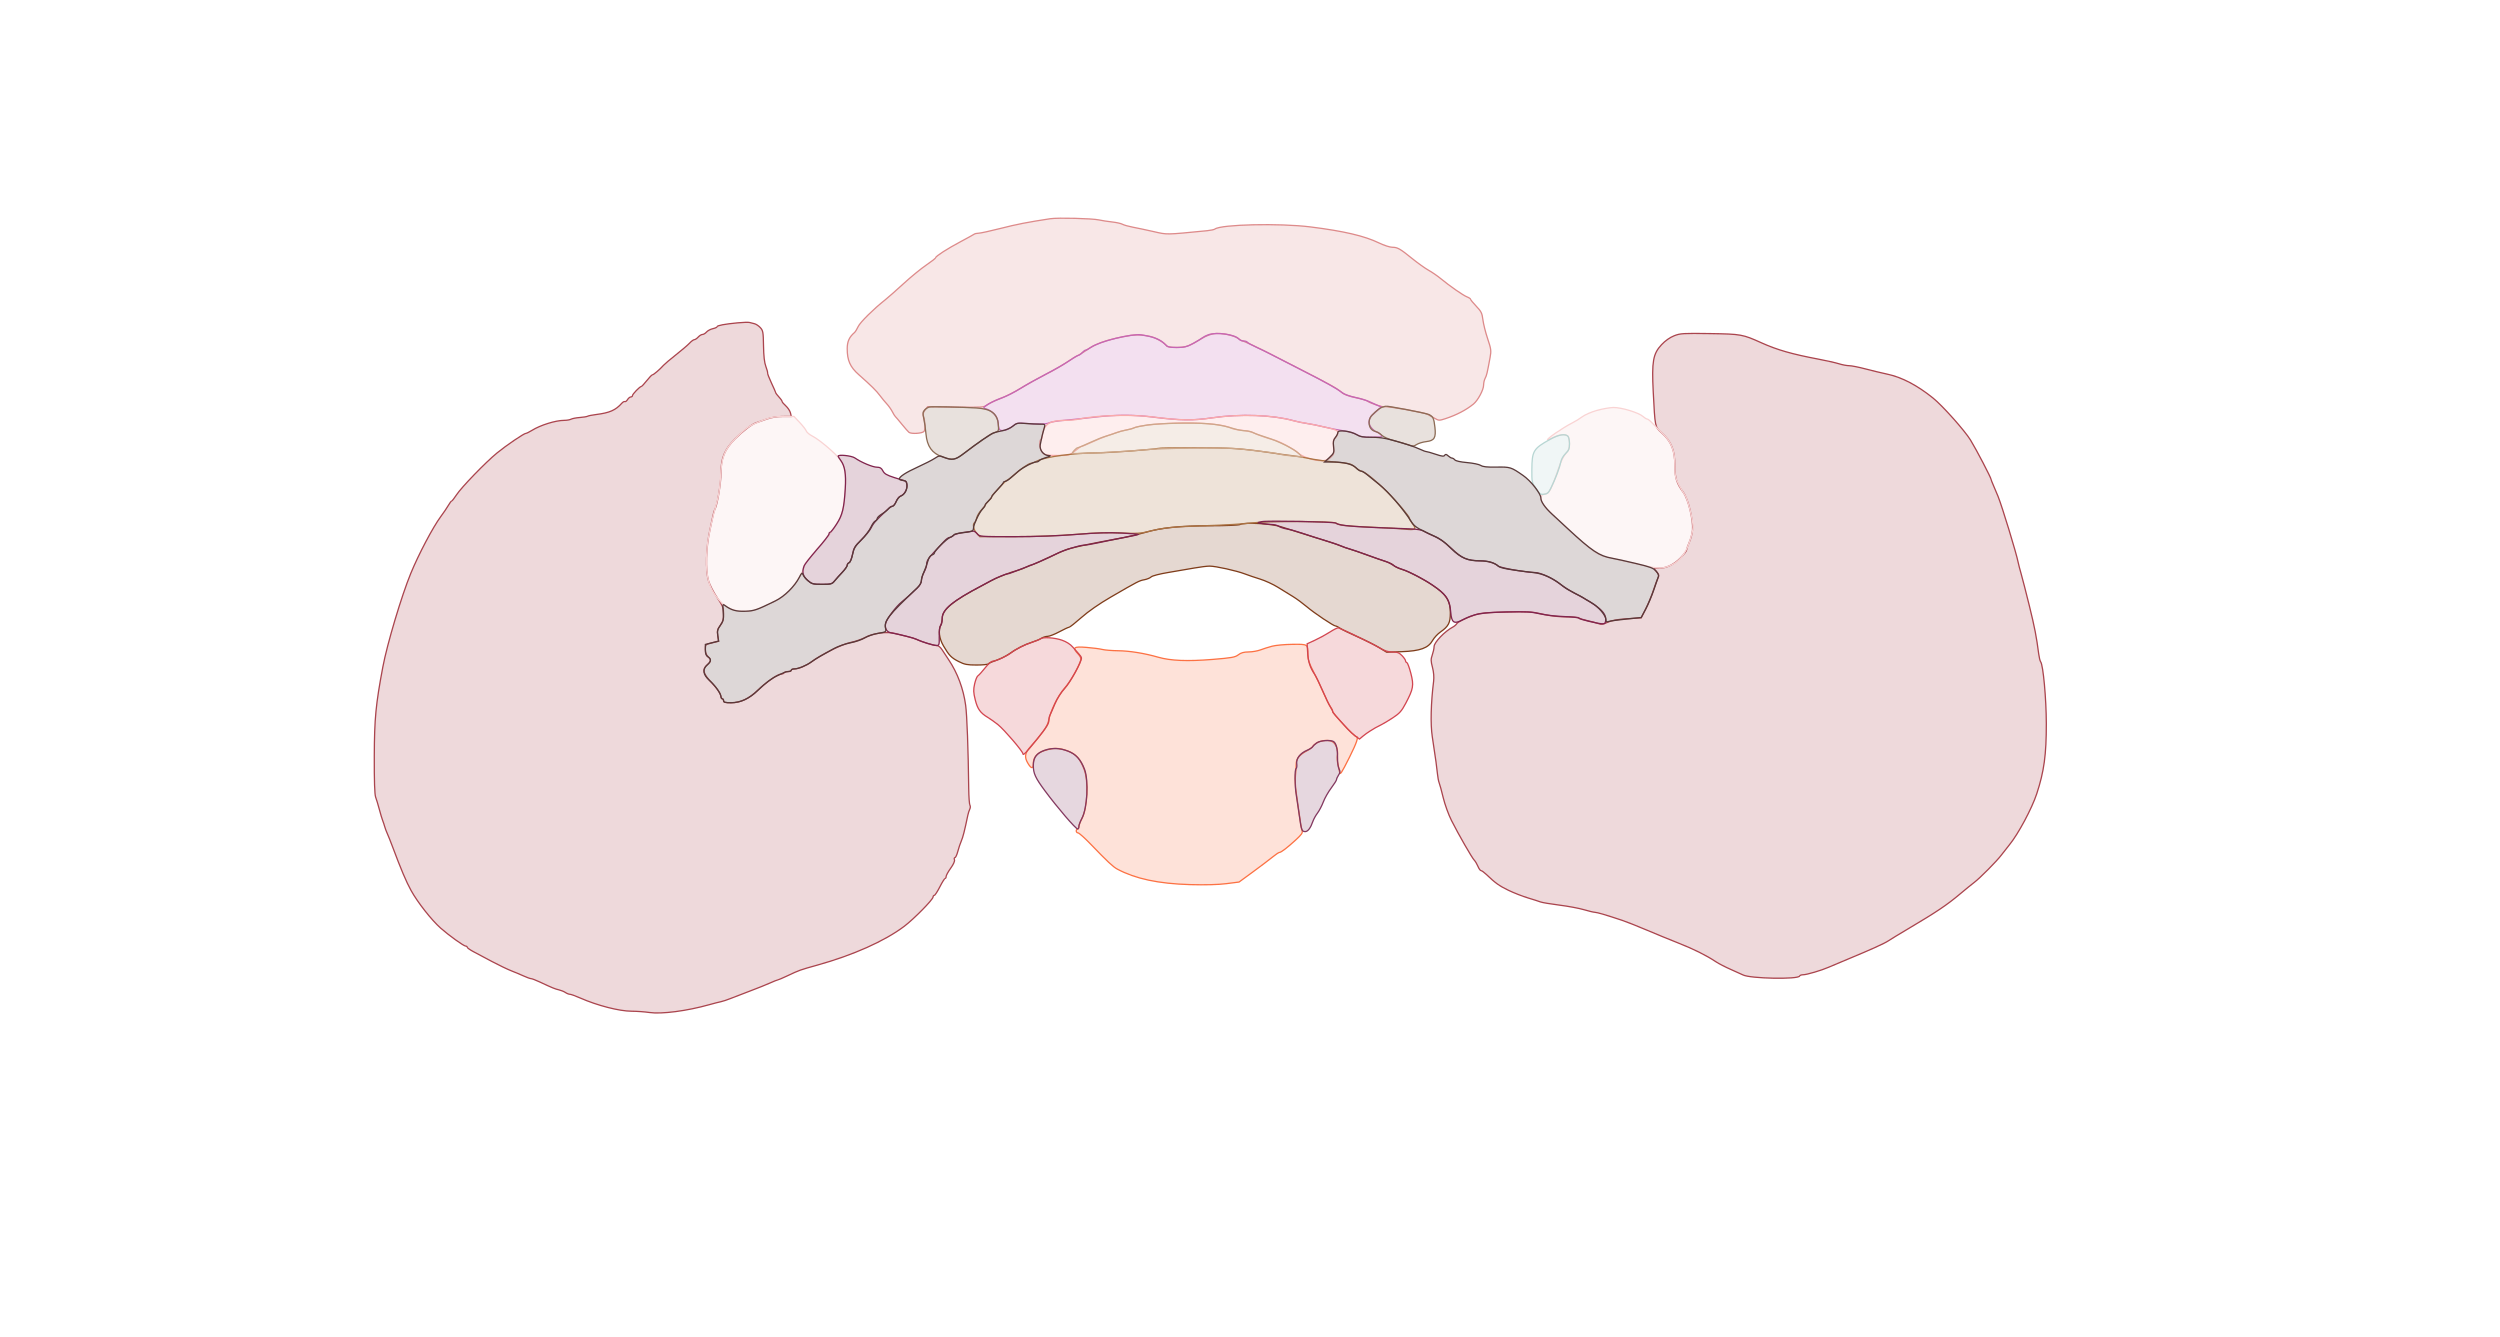 <svg xmlns="http://www.w3.org/2000/svg" width="1921" height="1027" viewBox="0 0 1921 1027" version="1.1">
    <path class="svg-region-V" d="M 807 168.068 C 789.578 170.725, 781.368 172.328, 768.804 175.525 C 760.937 177.527, 753.375 179.177, 752 179.193 C 750.625 179.208, 749.050 179.559, 748.500 179.973 C 747.950 180.387, 743.450 182.871, 738.500 185.494 C 728.155 190.976, 719 196.837, 719 197.978 C 719 198.408, 715.761 200.952, 711.802 203.630 C 707.843 206.309, 699.938 212.775, 694.236 218 C 688.534 223.225, 682.152 228.850, 680.055 230.500 C 671.279 237.403, 660.909 247.679, 659.399 250.970 C 658.508 252.911, 657.256 254.950, 656.616 255.500 C 652.556 258.991, 651 262.442, 651 267.957 C 651 276.944, 653.263 282.047, 659.811 287.830 C 669.392 296.291, 673.501 300.348, 676.187 304 C 677.602 305.925, 679.940 308.762, 681.382 310.304 C 682.824 311.846, 684.741 314.546, 685.642 316.304 C 686.542 318.062, 687.560 319.725, 687.903 320 C 688.247 320.275, 690.540 322.975, 693 326 C 695.460 329.025, 697.929 331.831, 698.486 332.235 C 700.380 333.607, 708.697 333.071, 710.007 331.492 C 711.219 330.032, 710.975 324.268, 709.498 319.443 C 709.096 318.131, 709.581 316.504, 710.835 314.955 L 712.804 312.524 734.404 312.833 C 754.751 313.124, 756.151 313.026, 758.548 311.141 C 759.947 310.040, 764.334 307.927, 768.296 306.444 C 772.258 304.962, 779.775 301.154, 785 297.982 C 790.225 294.810, 798.775 290.069, 804 287.445 C 809.225 284.822, 816.208 280.812, 819.517 278.534 C 822.826 276.256, 826.323 274.090, 827.287 273.720 C 828.251 273.350, 831.753 271.205, 835.069 268.953 C 842.231 264.090, 848.984 261.607, 862.500 258.869 C 871.957 256.953, 875.744 256.902, 884 258.584 C 887.831 259.364, 895.032 263.498, 896.300 265.646 C 896.850 266.577, 899.259 267, 904.019 267 C 911.227 267, 914.153 265.944, 923.880 259.835 C 926.289 258.322, 930.255 256.784, 932.694 256.419 C 938.126 255.604, 948.239 257.614, 951.461 260.148 C 952.756 261.167, 954.253 262, 954.788 262 C 955.665 262, 967.896 267.728, 975.500 271.699 C 977.150 272.561, 987.693 277.960, 998.929 283.696 C 1023.241 296.108, 1027.700 298.598, 1031 301.606 C 1032.630 303.092, 1036.285 304.458, 1041.500 305.532 C 1045.900 306.438, 1050.092 307.669, 1050.817 308.267 C 1052.676 309.804, 1062.932 313.160, 1063.915 312.553 C 1065.154 311.787, 1094.106 316.899, 1096.983 318.392 C 1098.367 319.111, 1100.886 320.518, 1102.580 321.520 C 1105.477 323.233, 1105.953 323.245, 1110.580 321.728 C 1119.197 318.903, 1126.508 315.099, 1132.192 310.484 C 1135.639 307.685, 1140 299.539, 1140 295.899 C 1140 294.232, 1140.533 291.886, 1141.184 290.684 C 1142.337 288.558, 1142.772 286.728, 1144.974 274.738 C 1145.942 269.462, 1145.784 268.239, 1143.101 260.238 C 1141.488 255.432, 1139.851 248.887, 1139.463 245.694 C 1138.848 240.649, 1138.181 239.288, 1134.378 235.319 C 1131.970 232.806, 1130 230.400, 1130 229.973 C 1130 229.545, 1128.763 228.713, 1127.250 228.123 C 1124.237 226.947, 1114.074 219.879, 1107 214.040 C 1104.525 211.997, 1100.347 209.128, 1097.716 207.664 C 1095.086 206.200, 1089.460 202.189, 1085.216 198.751 C 1075.672 191.020, 1073.869 190, 1069.760 190 C 1067.963 190, 1063.345 188.482, 1059.497 186.626 C 1048.390 181.270, 1032.674 177.601, 1007 174.372 C 983.381 171.401, 938.156 172.415, 933.500 176.020 C 932.950 176.446, 930.250 177.014, 927.500 177.283 C 895.155 180.441, 897.213 180.406, 886.500 177.971 C 881 176.721, 873.800 175.194, 870.500 174.578 C 867.200 173.961, 863.600 172.950, 862.500 172.330 C 861.400 171.710, 857.800 170.911, 854.500 170.555 C 851.200 170.199, 846.700 169.502, 844.500 169.006 C 839.327 167.840, 812.838 167.177, 807 168.068" stroke="#dd8a8a" fill="#dd8a8a" fill-opacity="0.2" fill-rule="evenodd"/><path class="svg-region-SV" d="M 928.500 257.209 C 926.850 257.788, 924.825 258.820, 924 259.502 C 923.175 260.185, 919.937 262.151, 916.804 263.872 C 911.982 266.520, 910.064 266.997, 904.304 266.983 C 898.366 266.968, 897.199 266.649, 895.140 264.477 C 891.637 260.784, 886.908 258.904, 877.094 257.301 C 869.784 256.107, 844.458 262.401, 837.963 267.026 C 836.439 268.112, 834.768 269, 834.251 269 C 833.733 269, 832.495 269.900, 831.500 271 C 830.505 272.100, 829.217 273, 828.638 273 C 828.060 273, 825.003 274.812, 821.845 277.028 C 818.687 279.243, 810.342 284.033, 803.302 287.672 C 796.261 291.312, 787.350 296.324, 783.500 298.810 C 779.650 301.296, 773.758 304.297, 770.407 305.478 C 761.922 308.469, 753.853 313.300, 756.458 313.829 C 761.964 314.948, 766.915 320.204, 766.982 325 C 767.009 326.925, 767.428 329.128, 767.914 329.895 C 769.172 331.881, 774.479 330.617, 778.269 327.427 C 781.072 325.069, 781.910 324.889, 787.919 325.363 C 798.017 326.158, 804.154 325.988, 806.271 324.855 C 807.330 324.288, 812.764 323.428, 818.348 322.942 C 823.932 322.457, 834.125 321.391, 841 320.574 C 856.967 318.677, 870.949 318.629, 885.199 320.422 C 906.916 323.155, 916.317 323.284, 931.500 321.058 C 953.194 317.876, 977.983 318.801, 994.500 323.407 C 997.250 324.174, 1001.750 325.102, 1004.500 325.469 C 1007.250 325.836, 1013.100 327.021, 1017.500 328.102 C 1021.900 329.183, 1028.611 330.511, 1032.414 331.053 C 1036.216 331.596, 1040.769 332.930, 1042.532 334.020 C 1045.038 335.568, 1047.508 336, 1053.868 336 C 1058.341 336, 1062 335.743, 1062 335.429 C 1062 334.428, 1059.186 332, 1058.026 332 C 1057.412 332, 1055.805 330.895, 1054.455 329.545 C 1051.161 326.252, 1051.221 321.915, 1054.601 318.855 C 1056.032 317.560, 1058.138 315.631, 1059.281 314.570 L 1061.360 312.640 1058.930 311.670 C 1057.594 311.136, 1054.769 309.852, 1052.654 308.816 C 1050.539 307.780, 1045.599 306.257, 1041.677 305.432 C 1037.754 304.607, 1033.465 303.160, 1032.146 302.216 C 1026.122 297.907, 1019.035 293.951, 999.500 283.990 C 987.950 278.101, 977.150 272.556, 975.500 271.670 C 973.850 270.783, 969.480 268.680, 965.789 266.996 C 962.098 265.313, 958.809 263.500, 958.480 262.967 C 958.151 262.435, 956.839 262, 955.563 262 C 954.288 262, 952.702 261.346, 952.039 260.547 C 949.064 256.962, 934.925 254.958, 928.500 257.209" stroke="#c666b5" fill="#c666b5" fill-opacity="0.2" fill-rule="evenodd"/><path class="svg-region-SF" d="M 714.354 312.715 C 713.174 312.933, 711.437 313.965, 710.493 315.008 C 709.025 316.630, 708.931 317.595, 709.843 321.702 C 710.430 324.341, 711.190 329.658, 711.533 333.519 C 712.375 342.993, 716.197 348.342, 724.067 351.059 C 731.804 353.730, 733.908 353.484, 739.556 349.250 C 753.956 338.454, 761.388 333.391, 764.284 332.406 C 767.393 331.348, 767.488 331.149, 767.143 326.452 C 766.502 317.744, 761.778 314.149, 750.093 313.476 C 737.249 312.735, 716.616 312.296, 714.354 312.715 M 1062.654 312.708 C 1060.599 313.238, 1057.828 315.297, 1054.329 318.896 C 1050.321 323.019, 1051.596 330.180, 1056.562 331.426 C 1058 331.787, 1060.338 333.159, 1061.758 334.476 C 1063.218 335.830, 1067.198 337.590, 1070.920 338.527 C 1074.539 339.438, 1079.427 340.860, 1081.781 341.687 C 1085.660 343.048, 1086.298 343.035, 1088.576 341.542 C 1089.958 340.636, 1093.356 339.627, 1096.126 339.299 C 1102.186 338.581, 1103.505 336.344, 1102.592 328.335 C 1101.804 321.426, 1101.225 320.168, 1098.092 318.548 C 1096.037 317.485, 1065.358 311.584, 1064.654 312.116 C 1064.569 312.180, 1063.669 312.446, 1062.654 312.708" stroke="#8c6b55" fill="#8c6b55" fill-opacity="0.2" fill-rule="evenodd"/><path class="svg-region-PF" d="M 842.500 320.108 C 837.550 320.568, 831.613 321.407, 829.307 321.972 C 827.001 322.538, 822.276 323.003, 818.807 323.006 C 809.715 323.014, 805.276 324.499, 802.952 328.311 C 801.882 330.065, 801.006 332.711, 801.004 334.191 C 801.002 335.671, 800.550 337.160, 800 337.500 C 798.060 338.699, 798.867 345.798, 801.189 347.961 C 803.063 349.707, 804.701 350, 812.594 350 C 821.663 350, 821.878 349.944, 826 346.500 C 828.304 344.575, 830.587 343, 831.073 343 C 831.559 343, 835.229 341.482, 839.228 339.626 C 843.228 337.771, 848.300 335.687, 850.500 334.995 C 852.700 334.303, 856.075 333.136, 858 332.400 C 859.925 331.665, 863.300 330.765, 865.500 330.400 C 867.700 330.035, 870.245 329.353, 871.156 328.883 C 875.120 326.841, 893.889 325, 910.743 325 C 927.980 325, 941.367 326.520, 946.007 329.004 C 947.053 329.563, 950.741 330.302, 954.204 330.646 C 957.667 330.990, 961.625 331.824, 963 332.499 C 966.053 333.999, 974.423 336.944, 978.500 337.953 C 983.133 339.100, 993.529 344.647, 997.378 348.027 C 1001.083 351.280, 1009.518 354, 1015.903 354 C 1018.605 354, 1020.513 353.254, 1022.486 351.425 C 1025.035 349.063, 1025.219 348.410, 1024.713 343.507 C 1024.255 339.067, 1024.486 337.870, 1026.081 336.427 C 1027.136 335.472, 1028 333.738, 1028 332.575 C 1028 330.717, 1026.790 330.180, 1018.069 328.164 C 1012.607 326.901, 1005.519 325.471, 1002.319 324.985 C 999.118 324.500, 994.925 323.644, 993 323.082 C 978.241 318.776, 952.817 317.936, 931.500 321.049 C 916.382 323.257, 907.904 323.139, 886.199 320.417 C 874.016 318.889, 856.898 318.768, 842.500 320.108" stroke="#faaaaa" fill="#faaaaa" fill-opacity="0.2" fill-rule="evenodd"/><path class="svg-region-AAB" d="M 953 403 C 952.151 403.549, 942.076 403.976, 929.780 403.985 C 906.422 404.001, 891.879 405.521, 879.500 409.238 C 875.650 410.394, 868.450 412.099, 863.500 413.028 C 836.205 418.146, 828.298 419.780, 820.500 421.912 C 818.850 422.363, 812.176 425.268, 805.670 428.366 C 799.163 431.465, 793.403 434, 792.870 434 C 792.337 434, 790.461 434.746, 788.700 435.659 C 786.940 436.571, 784.150 437.665, 782.500 438.090 C 776.604 439.609, 765.667 443.855, 761.500 446.243 C 760.400 446.873, 757.250 448.565, 754.500 450.002 C 732.575 461.459, 724 468.421, 724 474.763 C 724 476.616, 723.513 479.042, 722.917 480.156 C 720.823 484.067, 721.641 490.636, 724.917 496.233 C 729.307 503.730, 730.991 505.455, 736.791 508.394 C 741.129 510.592, 743.259 511, 750.408 511 C 755.069 511, 759.127 510.604, 759.426 510.120 C 759.725 509.636, 762.339 508.466, 765.235 507.520 C 768.131 506.574, 772.525 504.428, 775 502.752 C 781.990 498.018, 787.019 495.431, 793 493.494 C 796.025 492.513, 799.388 491.102, 800.473 490.356 C 801.557 489.610, 803.582 488.990, 804.973 488.977 C 806.363 488.965, 810.404 487.390, 813.954 485.477 C 817.503 483.565, 820.878 481.993, 821.454 481.984 C 822.029 481.976, 826.325 478.587, 831 474.454 C 836.359 469.717, 844.674 463.939, 853.500 458.819 C 874.570 446.597, 875.292 446.224, 879.340 445.464 C 881.407 445.076, 883.761 444.097, 884.570 443.287 C 885.402 442.455, 891.142 440.972, 897.771 439.878 C 904.222 438.812, 913.181 437.279, 917.680 436.470 C 922.178 435.662, 927.471 435, 929.440 435 C 934.114 435, 950.133 438.544, 956.500 440.987 C 959.250 442.042, 964.576 443.845, 968.335 444.993 C 972.094 446.142, 978.169 448.934, 981.835 451.197 C 985.501 453.461, 990.795 456.726, 993.600 458.451 C 996.405 460.177, 1001.130 463.653, 1004.100 466.175 C 1009.958 471.149, 1024.659 481, 1026.224 481 C 1026.756 481, 1028.386 481.818, 1029.846 482.818 C 1031.306 483.817, 1037.295 486.750, 1043.157 489.334 C 1049.018 491.919, 1056.443 495.637, 1059.657 497.598 L 1065.500 501.162 1077 500.754 C 1091.281 500.247, 1097.520 497.979, 1100.828 492.092 C 1102 490.007, 1104.747 487.061, 1106.932 485.547 C 1113.016 481.331, 1114.468 478.519, 1114.446 471 C 1114.419 462.272, 1111.920 457.687, 1104.062 451.955 C 1095.973 446.052, 1083.726 439.439, 1077.381 437.547 C 1074.565 436.707, 1071.699 435.342, 1071.011 434.513 C 1070.323 433.684, 1067.677 432.354, 1065.130 431.557 C 1062.584 430.759, 1056 428.462, 1050.500 426.452 C 1045 424.441, 1038.925 422.364, 1037 421.834 C 1035.075 421.305, 1032.150 420.275, 1030.500 419.546 C 1027.289 418.127, 1022.262 416.500, 1001 409.997 C 993.575 407.726, 986.150 405.392, 984.500 404.811 C 977.524 402.356, 955.920 401.113, 953 403" stroke="#7f3c1a" fill="#7f3c1a" fill-opacity="0.2" fill-rule="evenodd"/><path class="svg-region-APB" d="M 889.882 344.452 C 889.106 345.227, 851.601 348, 841.883 348 C 825.780 348, 803.295 351.029, 797.539 353.974 C 795.360 355.088, 792.966 356, 792.219 356 C 790.611 356, 784.103 360.490, 778.511 365.457 C 776.317 367.406, 774.190 369, 773.785 369 C 773.380 369, 771.575 370.644, 769.774 372.654 C 767.973 374.664, 765.487 377.343, 764.250 378.609 C 763.013 379.874, 762 381.301, 762 381.780 C 762 382.259, 760.875 383.708, 759.500 385 C 758.125 386.292, 757 387.673, 757 388.069 C 757 388.465, 755.683 390.198, 754.074 391.921 C 752.464 393.644, 750.854 396.387, 750.497 398.016 C 750.139 399.644, 749.431 401.234, 748.923 401.548 C 747.169 402.632, 748.009 407.096, 750.464 409.745 L 752.928 412.402 779.714 412.384 C 796.452 412.373, 814.190 411.715, 827 410.630 C 841.490 409.403, 851.604 409.087, 861.500 409.554 C 872.599 410.078, 876.743 409.892, 881.500 408.658 C 893.599 405.517, 901.033 404.740, 926.500 403.953 C 940.800 403.512, 956.775 402.554, 962 401.825 C 972.342 400.383, 1024.576 400.452, 1026.465 401.911 C 1028.787 403.706, 1033.434 404.259, 1053 405.074 C 1064.275 405.544, 1076.102 406.211, 1079.283 406.558 C 1087.653 407.471, 1088.719 406.810, 1085.558 402.665 C 1084.151 400.820, 1083 398.803, 1083 398.181 C 1083 396.958, 1072.973 385.001, 1066.500 378.506 C 1057.897 369.873, 1048.137 362, 1046.038 362 C 1045.337 362, 1043.271 360.689, 1041.446 359.086 C 1038.712 356.686, 1036.927 356.067, 1031.314 355.571 C 1019.904 354.564, 1009.760 353.220, 1004.500 352.019 C 1001.750 351.391, 996.350 350.520, 992.500 350.082 C 988.650 349.645, 980.775 348.568, 975 347.688 C 955.169 344.669, 944.446 343.981, 917.417 343.990 C 902.521 343.996, 890.130 344.203, 889.882 344.452" stroke="#ac7444" fill="#ac7444" fill-opacity="0.2" fill-rule="evenodd"/><path class="svg-region-PC" d="M 881.909 326.506 C 877.183 327.196, 872.458 328.205, 871.409 328.748 C 870.359 329.292, 867.700 330.035, 865.500 330.400 C 863.300 330.765, 859.925 331.675, 858 332.424 C 856.075 333.173, 852.475 334.360, 850 335.063 C 847.525 335.766, 841.814 338.064, 837.310 340.171 C 832.805 342.277, 828.712 344, 828.215 344 C 827.134 344, 823.500 347.854, 824.089 348.375 C 824.783 348.988, 864.858 347.077, 876 345.900 C 891.823 344.228, 940.728 343.601, 952.500 344.919 C 975.577 347.504, 980.652 348.171, 983.500 348.996 C 985.150 349.473, 989.623 350.128, 993.441 350.450 L 1000.382 351.036 998.055 348.558 C 994.902 345.202, 982.159 338.848, 973 336.064 C 968.875 334.810, 964.306 333.158, 962.846 332.392 C 961.386 331.627, 958.645 331, 956.755 331 C 954.864 331, 951.109 330.315, 948.409 329.478 C 936.972 325.932, 928.636 324.999, 909.500 325.127 C 899.050 325.196, 886.634 325.817, 881.909 326.506" stroke="#cda789" fill="#cda789" fill-opacity="0.2" fill-rule="evenodd"/><path class="svg-region-AP" d="M 977.500 496.542 C 974.750 497.268, 970.700 498.549, 968.500 499.387 C 966.300 500.226, 962.198 500.932, 959.385 500.956 C 955.702 500.988, 953.499 501.606, 951.518 503.165 C 949.140 505.035, 946.439 505.516, 931.633 506.708 C 912.317 508.262, 899.541 507.741, 890 505.011 C 879.286 501.945, 868.007 500.131, 859 500.026 C 854.325 499.971, 848.925 499.525, 847 499.034 C 845.075 498.543, 839.563 497.832, 834.750 497.453 C 824.869 496.674, 823.819 497.543, 828.516 502.611 C 830.273 504.508, 830.836 505.955, 830.385 507.413 C 828.700 512.850, 822.280 523.999, 818.254 528.481 C 812.867 534.478, 807.176 546.174, 805.492 554.707 C 804.846 557.984, 799.981 564.808, 792.303 573.207 C 787.413 578.557, 786.883 581.656, 789.989 586.750 C 792.534 590.925, 794 590.883, 794 586.635 C 794 581.815, 797.195 578.316, 803.236 576.522 C 810.104 574.483, 813.865 574.603, 820.468 577.074 C 826.793 579.441, 829.750 582.723, 832.999 590.985 C 836.581 600.092, 835.676 620.736, 831.338 628.899 C 830.052 631.318, 829 634.131, 829 635.149 C 829 636.167, 828.550 637, 828 637 C 827.450 637, 827 637.675, 827 638.500 C 827 639.325, 827.617 640, 828.371 640 C 829.124 640, 833.512 643.917, 838.121 648.705 C 850.977 662.060, 855.235 666.051, 858.500 667.803 C 872.395 675.262, 890.155 679.046, 914.500 679.736 C 925.982 680.062, 936.047 679.797, 942.295 679.005 L 952.091 677.763 962.795 669.931 C 968.683 665.623, 975.443 660.501, 977.818 658.549 C 980.193 656.597, 982.586 655, 983.135 655 C 984.441 655, 989.221 651.323, 995.911 645.173 C 1000.115 641.309, 1001.131 639.811, 1000.538 638.360 C 1000.119 637.337, 999.191 632, 998.475 626.500 C 997.759 621, 996.648 613.145, 996.006 609.044 C 995.364 604.943, 995.099 599.093, 995.418 596.044 C 995.736 592.995, 995.991 588.960, 995.985 587.078 C 995.972 583.099, 998.690 579.733, 1004.196 576.910 C 1006.229 575.867, 1008.254 574.421, 1008.696 573.697 C 1011.178 569.629, 1019.496 567.589, 1023.929 569.962 C 1026.494 571.335, 1028.329 576.414, 1027.639 580.233 C 1027.315 582.030, 1027.528 585.300, 1028.111 587.500 C 1028.694 589.700, 1029.230 592.254, 1029.300 593.177 C 1029.523 596.084, 1030.756 594.258, 1036.960 581.837 C 1042.623 570.497, 1044.107 566, 1042.185 566 C 1040.572 566, 1024 548.165, 1024 546.429 C 1024 545.791, 1023.199 544.197, 1022.220 542.885 C 1021.241 541.573, 1018.901 536.900, 1017.021 532.500 C 1015.140 528.100, 1011.666 520.776, 1009.301 516.226 C 1005.946 509.772, 1005 506.874, 1005 503.057 C 1005 494.861, 1005.185 494.985, 993.143 495.111 C 987.289 495.171, 980.250 495.815, 977.500 496.542" stroke="#fc7143" fill="#fc7143" fill-opacity="0.2" fill-rule="evenodd"/><path class="svg-region-LPl" d="M 799.450 490.877 C 798.928 491.359, 796.025 492.546, 793 493.515 C 787.361 495.320, 779.669 499.169, 777 501.520 C 774.498 503.725, 765.345 508, 763.128 508 C 761.809 508, 759.533 509.922, 756.912 513.250 C 754.638 516.138, 752.184 518.842, 751.458 519.261 C 750.732 519.679, 749.589 522.477, 748.917 525.478 C 747.884 530.095, 747.952 531.969, 749.357 537.662 C 751.113 544.779, 753.260 547.804, 758.983 551.230 C 760.917 552.388, 764.460 554.903, 766.855 556.821 C 771.614 560.629, 786 577.416, 786 579.160 C 786 580.941, 788.581 578.314, 796.388 568.590 C 804.531 558.445, 806 556.071, 806 553.052 C 806 551.909, 806.415 550.191, 806.921 549.236 C 807.428 548.281, 809.083 544.509, 810.599 540.852 C 812.236 536.905, 815.339 532.030, 818.238 528.852 C 822.538 524.139, 831 508.751, 831 505.647 C 831 505.055, 830.116 503.655, 829.036 502.535 C 827.956 501.416, 825.810 499, 824.267 497.167 C 822.504 495.072, 819.439 493.121, 816.019 491.917 C 810.375 489.929, 801.107 489.347, 799.450 490.877" stroke="#d2454f" fill="#d2454f" fill-opacity="0.2" fill-rule="evenodd"/><path class="svg-region-LPr" d="M 1022 485.591 C 1018.975 487.542, 1013.774 490.389, 1010.443 491.919 L 1004.386 494.700 1004.798 501.600 C 1005.209 508.485, 1006.716 513.113, 1010.195 518.179 C 1011.207 519.652, 1013.963 525.332, 1016.319 530.802 C 1018.676 536.272, 1021.368 541.913, 1022.302 543.338 C 1023.236 544.763, 1024 546.303, 1024 546.759 C 1024 547.517, 1025.477 549.239, 1035.410 560.069 C 1037.211 562.033, 1040.023 564.592, 1041.660 565.758 L 1044.636 567.877 1047.244 565.688 C 1048.679 564.485, 1051.123 562.725, 1052.676 561.779 C 1054.229 560.832, 1056.175 559.647, 1057 559.145 C 1057.825 558.643, 1059.717 557.665, 1061.204 556.971 C 1062.692 556.278, 1066.727 553.864, 1070.171 551.606 C 1075.459 548.139, 1077.007 546.411, 1080.119 540.500 C 1086.063 529.208, 1086.492 526.737, 1084.116 517.463 C 1082.998 513.098, 1081.615 509.372, 1081.042 509.181 C 1080.469 508.990, 1080 508.333, 1080 507.721 C 1080 507.110, 1078.791 505.347, 1077.313 503.805 C 1075.128 501.524, 1073.762 501, 1070.004 501 C 1066.528 501, 1063.992 500.163, 1059.773 497.622 C 1055.398 494.988, 1034.130 484.661, 1028.500 482.438 C 1027.950 482.221, 1025.025 483.640, 1022 485.591" stroke="#d2454f" fill="#d2454f" fill-opacity="0.2" fill-rule="evenodd"/><path class="svg-region-Ol" d="M 567 248.052 C 556.816 249.014, 551 250.105, 551 251.052 C 551 251.486, 549.538 252.162, 547.751 252.555 C 545.964 252.947, 543.774 254.108, 542.884 255.134 C 541.994 256.160, 540.600 257, 539.788 257 C 538.975 257, 537.495 257.900, 536.500 259 C 535.505 260.100, 534.163 261, 533.519 261 C 532.875 261, 531.258 262.177, 529.924 263.615 C 528.591 265.053, 523.900 269.067, 519.500 272.535 C 515.100 276.003, 510.769 279.664, 509.875 280.670 C 507.057 283.843, 502.214 288, 501.335 288 C 500.871 288, 498.918 290.008, 496.995 292.462 C 495.073 294.916, 493.178 296.941, 492.784 296.962 C 491.630 297.023, 486 302.836, 486 303.966 C 486 304.535, 485.433 305, 484.741 305 C 484.048 305, 482.908 305.917, 482.208 307.039 C 481.508 308.160, 480.580 308.858, 480.146 308.590 C 479.712 308.322, 478.675 308.867, 477.841 309.801 C 472.989 315.239, 468.544 317.194, 458 318.531 C 454.975 318.915, 452.050 319.499, 451.500 319.830 C 450.950 320.161, 448.255 320.601, 445.511 320.809 C 442.767 321.016, 439.759 321.594, 438.827 322.093 C 437.894 322.592, 435.549 323, 433.615 323 C 426.994 323, 415.375 326.596, 408.770 330.689 C 406.718 331.960, 404.614 333, 404.093 333 C 402.630 333, 389.059 342.216, 381.914 348.061 C 373.152 355.230, 354.556 374.447, 350.766 380.250 C 349.059 382.863, 347.386 385, 347.047 385 C 346.708 385, 345.595 386.462, 344.574 388.250 C 343.553 390.038, 340.888 393.966, 338.652 396.980 C 332.715 404.986, 321.802 425.658, 315.678 440.500 C 308.604 457.647, 297.501 494.822, 294.174 512.500 C 288.740 541.378, 287.713 552.090, 287.606 581 C 287.535 600.117, 287.874 610.488, 288.637 612.500 C 289.263 614.150, 290.550 618.425, 291.498 622 C 292.446 625.575, 293.593 629.400, 294.048 630.500 C 294.502 631.600, 295.178 633.625, 295.548 635 C 295.919 636.375, 296.838 638.850, 297.590 640.500 C 298.341 642.150, 300.050 646.425, 301.387 650 C 308.196 668.207, 312.087 677.412, 315.877 684.277 C 320.913 693.400, 331.611 706.997, 338.630 713.197 C 345.063 718.878, 356.388 727, 357.877 727 C 358.495 727, 359 727.386, 359 727.858 C 359 728.330, 361.138 729.852, 363.750 731.241 C 366.363 732.630, 372.775 736.037, 378 738.813 C 383.225 741.589, 389.939 744.815, 392.919 745.982 C 395.900 747.149, 400.263 748.981, 402.615 750.052 C 404.966 751.123, 407.432 752, 408.095 752 C 408.758 752, 411.820 753.181, 414.900 754.624 C 424.548 759.145, 426.416 759.912, 429.500 760.615 C 431.150 760.991, 433.388 761.906, 434.473 762.649 C 435.557 763.392, 437.096 764, 437.893 764 C 438.689 764, 442.301 765.306, 445.920 766.901 C 458.938 772.641, 475.877 776.994, 485.299 777.020 C 489.259 777.031, 495.425 777.473, 499 778.002 C 508.313 779.380, 527.818 776.837, 545 772.006 C 548.575 771, 552.625 769.962, 554 769.697 C 555.375 769.433, 558.750 768.308, 561.500 767.198 C 564.250 766.087, 571 763.491, 576.500 761.429 C 582 759.368, 588.834 756.627, 591.686 755.340 C 594.538 754.053, 597.183 753, 597.563 753 C 597.943 753, 601.235 751.598, 604.877 749.885 C 614.501 745.358, 614.372 745.404, 628 741.606 C 655.550 733.929, 679.720 723.142, 694.780 711.803 C 702.161 706.245, 716.936 691.233, 716.975 689.250 C 716.989 688.563, 717.416 688, 717.924 688 C 718.433 688, 720.335 685.075, 722.151 681.500 C 723.967 677.925, 725.801 675, 726.226 675 C 726.652 675, 727 674.326, 727 673.502 C 727 672.679, 728.580 669.805, 730.512 667.116 C 732.665 664.120, 733.785 661.603, 733.405 660.614 C 733.065 659.726, 733.226 659, 733.763 659 C 734.300 659, 735.297 656.862, 735.979 654.250 C 736.660 651.638, 737.869 648.028, 738.665 646.230 C 739.925 643.383, 741.243 638.179, 743.661 626.500 C 744.002 624.850, 744.689 622.703, 745.187 621.729 C 745.685 620.755, 745.734 619.405, 745.296 618.729 C 744.858 618.053, 744.438 612.325, 744.363 606 C 744.002 575.682, 743.042 549.601, 742.004 541.946 C 740.285 529.265, 735.747 517.086, 728.985 507 C 727.325 504.525, 725.030 501.038, 723.885 499.250 C 722.578 497.210, 720.989 496, 719.617 496 C 717.424 496, 706.810 492.695, 704 491.137 C 703.175 490.680, 700.025 489.746, 697 489.062 C 693.975 488.378, 689.830 487.343, 687.789 486.762 C 681.988 485.111, 670.680 486.554, 665.166 489.648 C 662.600 491.089, 657.350 492.912, 653.500 493.701 C 646.774 495.080, 631.399 502.702, 623.500 508.573 C 619.667 511.423, 613.435 514, 610.378 514 C 609.070 514, 608 514.450, 608 515 C 608 515.550, 606.902 516, 605.559 516 C 604.216 516, 602.840 516.450, 602.500 517 C 602.160 517.550, 601.059 518, 600.053 518 C 597.602 518, 588.715 524.169, 582.256 530.354 C 575.231 537.080, 569.063 539.979, 561.750 539.991 C 557.301 539.998, 556 539.660, 556 538.500 C 556 537.675, 555.606 537, 555.125 537 C 554.644 537, 553.983 535.665, 553.657 534.034 C 553.309 532.295, 550.569 528.471, 547.032 524.788 C 540.156 517.629, 539.346 514.425, 543.500 510.813 C 546.523 508.185, 546.626 506.877, 544 504.500 C 542.678 503.304, 542 501.420, 542 498.945 C 542 495.268, 542.093 495.177, 547.095 493.977 L 552.190 492.755 551.536 488.389 C 550.977 484.663, 551.256 483.531, 553.440 480.667 C 555.459 478.021, 556 476.165, 556 471.893 C 556 467.049, 555.476 465.701, 551.054 459.178 C 548.333 455.165, 545.345 449.321, 544.414 446.191 C 541.987 438.038, 542.488 420.757, 545.550 407 C 546.468 402.875, 547.546 397.890, 547.944 395.923 C 548.342 393.956, 549.012 391.790, 549.431 391.111 C 551.145 388.339, 554 371.168, 554 363.638 C 554 352.052, 556.714 345.395, 564.706 337.380 C 571.088 330.980, 577.978 325.780, 581.500 324.705 C 582.600 324.369, 585.975 323.188, 589 322.080 C 592.433 320.823, 597.044 320.053, 601.269 320.033 L 608.038 320 607.371 317.250 C 607.004 315.738, 605.420 313.335, 603.852 311.911 C 602.283 310.487, 601 308.992, 601 308.589 C 601 308.187, 600.438 307.230, 599.750 306.463 C 597.181 303.599, 596 302.071, 596 301.612 C 596 301.352, 594.558 298.071, 592.795 294.320 C 591.032 290.569, 589.699 287.110, 589.833 286.634 C 589.967 286.158, 589.355 283.877, 588.472 281.565 C 587.386 278.721, 586.807 273.607, 586.683 265.759 C 586.515 255.121, 586.307 253.952, 584.171 251.681 C 582.890 250.318, 580.865 248.990, 579.671 248.730 C 578.477 248.470, 576.825 248.052, 576 247.800 C 575.175 247.549, 571.125 247.663, 567 248.052" stroke="#aa444d" fill="#aa444d" fill-opacity="0.2" fill-rule="evenodd"/><path class="svg-region-Or" d="M 1286.360 258.026 C 1283.128 259.304, 1279.546 261.847, 1276.712 264.876 C 1270.200 271.839, 1269.154 277.767, 1270.342 301 C 1271.746 328.462, 1271.643 327.954, 1276.701 332.483 C 1284.335 339.317, 1286.964 345.895, 1286.985 358.219 C 1287.001 367.336, 1288.312 371.398, 1293.537 378.522 C 1297.267 383.607, 1301.154 399.603, 1300.527 407.290 C 1300.322 409.804, 1299.220 413.975, 1298.077 416.558 C 1296.935 419.141, 1296 421.842, 1296 422.560 C 1296 423.279, 1293.855 426.068, 1291.234 428.760 C 1286.156 433.974, 1279.584 436.980, 1274.095 436.600 C 1270.437 436.346, 1270.331 436.659, 1273.086 439.591 C 1274.743 441.355, 1274.954 442.217, 1274.115 443.785 C 1273.534 444.871, 1271.963 449.115, 1270.624 453.216 C 1269.286 457.316, 1266.595 463.840, 1264.645 467.713 L 1261.099 474.754 1250.299 475.454 C 1242.678 475.948, 1238.239 476.751, 1235.214 478.183 C 1231.781 479.809, 1230.389 480.005, 1228.214 479.165 C 1226.721 478.589, 1222.892 477.565, 1219.704 476.890 C 1216.517 476.214, 1213.678 475.288, 1213.395 474.831 C 1213.113 474.374, 1208.669 474, 1203.520 474 C 1197.481 474, 1191.024 473.255, 1185.329 471.901 C 1177.533 470.047, 1174.277 469.852, 1157.500 470.230 C 1142.891 470.559, 1137.344 471.060, 1133.500 472.398 C 1125.809 475.073, 1120.211 477.809, 1119.314 479.329 C 1118.866 480.088, 1117.560 481.201, 1116.411 481.803 C 1110.160 485.079, 1102.011 493.566, 1101.956 496.856 C 1101.932 498.310, 1101.304 501.205, 1100.561 503.288 C 1099.408 506.520, 1099.430 507.914, 1100.708 512.788 C 1101.657 516.404, 1101.979 520.335, 1101.587 523.500 C 1099.503 540.307, 1099.111 556.428, 1100.555 566 C 1103.393 584.821, 1104.074 589.713, 1104.524 594.500 C 1104.782 597.250, 1105.379 600.400, 1105.849 601.500 C 1106.320 602.600, 1107.728 607.759, 1108.978 612.964 C 1110.229 618.170, 1113.080 626.045, 1115.315 630.464 C 1120.854 641.418, 1131.049 659.175, 1132.825 660.960 C 1133.624 661.764, 1134.896 663.901, 1135.652 665.710 C 1136.408 667.520, 1137.475 669, 1138.023 669 C 1138.570 669, 1140.317 670.237, 1141.905 671.750 C 1149.103 678.608, 1151.918 680.634, 1159.012 684.065 C 1163.183 686.082, 1169.949 688.734, 1174.047 689.958 C 1178.146 691.182, 1182.496 692.576, 1183.714 693.054 C 1184.932 693.533, 1191.457 694.627, 1198.214 695.486 C 1204.971 696.345, 1213.495 697.937, 1217.155 699.024 C 1220.816 700.111, 1224.547 701, 1225.446 701 C 1227.057 701, 1234.719 703.257, 1246.500 707.201 C 1249.800 708.306, 1258.125 711.603, 1265 714.526 C 1271.875 717.450, 1282.900 721.974, 1289.500 724.580 C 1301.545 729.336, 1311.052 734.069, 1318.500 739.018 C 1320.700 740.479, 1325.875 743.144, 1330 744.939 C 1334.125 746.734, 1338.305 748.622, 1339.289 749.134 C 1344.775 751.991, 1381.898 752.706, 1382.833 749.973 C 1383.017 749.438, 1384.245 749, 1385.562 749 C 1388.249 749, 1399.654 745.644, 1405 743.281 C 1406.925 742.430, 1413.675 739.589, 1420 736.968 C 1437.306 729.795, 1448.215 724.861, 1451 722.947 C 1452.375 722.002, 1459.472 717.690, 1466.772 713.364 C 1488.127 700.710, 1495.966 695.439, 1506.122 686.905 C 1510.314 683.382, 1515.239 679.375, 1517.065 678 C 1521.401 674.736, 1534.539 661.471, 1537.864 657 C 1539.296 655.075, 1542.121 651.475, 1544.144 649 C 1550.844 640.799, 1561.312 621.234, 1565.009 610 C 1570.676 592.780, 1572.436 579.916, 1572.395 556 C 1572.363 536.943, 1569.974 510.891, 1568.042 508.541 C 1567.572 507.968, 1566.896 505.250, 1566.541 502.500 C 1564.822 489.207, 1563.446 482.119, 1559.358 465.500 C 1556.923 455.600, 1554.091 444.575, 1553.065 441 C 1552.039 437.425, 1550.986 433.375, 1550.724 432 C 1549.471 425.418, 1538.456 389.277, 1535.333 381.500 C 1534.449 379.300, 1532.888 375.592, 1531.863 373.261 C 1530.838 370.929, 1530 368.806, 1530 368.543 C 1530 367.222, 1518.827 345.799, 1514.155 338.160 C 1509.693 330.865, 1492.648 311.752, 1485.373 305.887 C 1473.208 296.078, 1461.435 289.910, 1450.370 287.546 C 1446.042 286.622, 1438.341 284.770, 1433.257 283.433 C 1428.173 282.095, 1422.609 281, 1420.891 281 C 1419.174 281, 1415.683 280.345, 1413.134 279.544 C 1410.585 278.743, 1403.550 277.152, 1397.500 276.009 C 1376.901 272.114, 1365.630 268.890, 1353.500 263.422 C 1339.051 256.908, 1337.903 256.702, 1314 256.337 C 1293.266 256.021, 1291.097 256.154, 1286.360 258.026" stroke="#aa444d" fill="#aa444d" fill-opacity="0.2" fill-rule="evenodd"/><path class="svg-region-Pl" d="M 587 322.602 C 575.007 327.300, 573.618 328.234, 564 338.069 C 556.609 345.627, 554.327 351.901, 553.660 366.500 C 553.351 373.242, 552.336 380.403, 551.037 385 C 546.938 399.504, 544.008 412.937, 543.405 420 C 541.750 439.362, 543.601 449.529, 550.401 458.438 C 556.171 465.997, 561.903 469.303, 569.884 469.673 C 577.617 470.032, 580.312 469.277, 592.760 463.264 C 600.133 459.704, 603.125 457.572, 607.434 452.810 C 612.459 447.257, 618 437.713, 618 434.612 C 618 433.878, 620.025 431.103, 622.500 428.445 C 624.975 425.788, 627 423.290, 627 422.895 C 627 422.501, 628.237 421.120, 629.750 419.826 C 632.525 417.454, 640.789 406.465, 644.660 400 C 647.463 395.318, 648.763 388.736, 649.520 375.387 C 650.237 362.761, 649.365 358.135, 645.265 352.797 C 641.525 347.928, 629.462 337.767, 624.323 335.156 C 622.025 333.989, 619.888 332.222, 619.573 331.230 C 619.258 330.239, 616.997 327.306, 614.548 324.714 L 610.096 320 601.798 320.028 C 595.323 320.050, 592.072 320.616, 587 322.602" stroke="#f9d3d3" fill="#f9d3d3" fill-opacity="0.2" fill-rule="evenodd"/><path class="svg-region-Pr" d="M 1226.982 315.376 C 1222.847 316.544, 1217.897 318.686, 1215.982 320.136 C 1214.067 321.585, 1210.560 323.746, 1208.189 324.937 C 1200.851 328.623, 1187.373 337.924, 1189.290 337.978 C 1189.724 337.990, 1191.844 337.100, 1194 336 C 1198.415 333.748, 1203.008 333.408, 1204.800 335.200 C 1205.460 335.860, 1206 338.426, 1206 340.902 C 1206 344.460, 1205.406 346.044, 1203.170 348.452 C 1201.491 350.260, 1199.295 354.755, 1197.772 359.500 C 1196.359 363.900, 1194.054 370.094, 1192.650 373.265 C 1190.518 378.079, 1189.593 379.131, 1187.048 379.640 C 1181.566 380.737, 1183.524 386.462, 1192.169 394.612 C 1221.946 422.686, 1227.224 426.756, 1236 428.415 C 1237.925 428.779, 1241.300 429.503, 1243.500 430.025 C 1275.123 437.515, 1275.443 437.554, 1282.581 434.884 C 1290.064 432.084, 1294.796 426.433, 1298.267 416.151 C 1299.770 411.697, 1301 406.698, 1301 405.041 C 1301 399.553, 1296.519 382.345, 1294.480 380 C 1293.762 379.175, 1291.785 375.812, 1290.087 372.528 C 1287.352 367.235, 1286.998 365.584, 1286.985 358.028 C 1286.964 346.287, 1284.318 339.393, 1277.351 332.925 C 1275.233 330.959, 1272.001 327.697, 1270.169 325.675 C 1268.337 323.654, 1266.341 322, 1265.733 322 C 1265.126 322, 1263.700 321.141, 1262.564 320.091 C 1259.367 317.134, 1245.752 312.981, 1239.729 313.126 C 1236.853 313.195, 1231.117 314.207, 1226.982 315.376" stroke="#f9d3d3" fill="#f9d3d3" fill-opacity="0.2" fill-rule="evenodd"/><path class="svg-region-DLr" d="M 1191 337.638 C 1178.177 344.771, 1177.192 346.427, 1177.076 361.079 C 1177.004 370.197, 1177.150 370.884, 1180.130 375.382 C 1182.884 379.540, 1183.634 380.071, 1186.380 379.804 C 1188.897 379.559, 1189.887 378.721, 1191.500 375.470 C 1195.234 367.946, 1198.533 359.239, 1199.486 354.391 C 1199.822 352.680, 1201.425 350.009, 1203.049 348.453 C 1205.482 346.122, 1206 344.816, 1206 341.013 C 1206 338.476, 1205.460 335.860, 1204.800 335.200 C 1202.659 333.059, 1197.639 333.945, 1191 337.638" stroke="#b7d6d3" fill="#b7d6d3" fill-opacity="0.2" fill-rule="evenodd"/><path class="svg-region-OABl" d="M 644 350.540 C 644 350.838, 644.932 352.341, 646.071 353.882 C 649.195 358.108, 650.193 364.402, 649.497 375.500 C 648.541 390.738, 647.311 395.738, 642.792 402.750 C 640.577 406.188, 638.368 409, 637.883 409 C 637.397 409, 637 409.593, 637 410.318 C 637 411.043, 632.898 416.330, 627.885 422.068 C 622.872 427.806, 618.372 433.542, 617.885 434.815 C 616.092 439.506, 616.845 442.657, 620.535 445.896 C 623.820 448.781, 624.602 449, 631.610 449 C 638.570 449, 639.319 448.794, 641.326 446.333 C 642.522 444.866, 645.188 441.888, 647.250 439.715 C 649.313 437.542, 651 435.129, 651 434.351 C 651 433.573, 651.651 432.687, 652.447 432.382 C 653.247 432.075, 654.417 429.294, 655.063 426.163 C 656.072 421.280, 657.024 419.714, 661.983 414.790 C 665.146 411.650, 668.525 407.412, 669.493 405.374 C 671.100 401.988, 673.075 399.785, 681.711 391.750 C 683.337 390.238, 685.215 389, 685.884 389 C 686.554 389, 687.768 387.405, 688.583 385.456 C 689.397 383.508, 690.836 381.642, 691.782 381.312 C 694.632 380.314, 696.954 376.697, 696.978 373.219 C 696.990 371.412, 696.438 369.795, 695.750 369.621 C 695.063 369.448, 691.207 368.256, 687.183 366.974 C 681.368 365.121, 679.567 364.063, 678.407 361.821 C 677.279 359.639, 676.241 359, 673.821 359 C 670.616 359, 661.584 355.206, 656.846 351.869 C 654.399 350.146, 644 349.070, 644 350.540 M 740.146 409.156 C 736.651 409.656, 733.131 410.726, 732.324 411.533 C 731.517 412.340, 730.252 413, 729.513 413 C 728.774 413, 726.894 414.394, 725.335 416.097 C 723.776 417.801, 720.555 421.266, 718.178 423.798 C 713.188 429.112, 712 431.062, 712 433.938 C 712 435.076, 711.100 437.686, 710 439.739 C 708.900 441.791, 708 444.649, 708 446.090 C 708 447.737, 706.794 449.869, 704.750 451.834 C 699.726 456.665, 695.647 460.345, 692.906 462.517 C 688.639 465.900, 681.227 475.688, 680.531 478.861 C 679.665 482.804, 681.261 485.635, 684.722 486.294 C 693.022 487.875, 701.859 490.147, 704.500 491.380 C 709.087 493.521, 717.247 496.010, 719.658 496.005 C 721.672 496, 721.808 495.536, 721.708 489 C 721.642 484.751, 722.071 481.529, 722.800 480.800 C 723.460 480.140, 724 477.754, 724 475.497 C 724 468.337, 731.649 461.943, 754.500 450.002 C 757.250 448.565, 760.400 446.867, 761.500 446.229 C 764.716 444.366, 772.788 441, 774.044 441 C 774.679 441, 776.616 440.399, 778.349 439.665 C 780.082 438.930, 783.075 437.763, 785 437.072 C 794.521 433.651, 804.717 429.263, 812.154 425.384 C 816.721 423.003, 829.362 419.016, 832.500 418.968 C 834.150 418.942, 839.550 418.031, 844.500 416.943 C 849.450 415.854, 858.165 414.095, 863.866 413.033 C 869.567 411.971, 874.418 410.915, 874.646 410.687 C 874.874 410.459, 869.084 409.959, 861.780 409.575 C 852.363 409.081, 842.245 409.387, 827 410.630 C 813.711 411.713, 795.422 412.381, 779.113 412.380 C 753.172 412.379, 752.695 412.342, 750.952 410.189 C 749.977 408.985, 748.577 408.056, 747.840 408.123 C 747.103 408.191, 743.641 408.656, 740.146 409.156" stroke="#81244d" fill="#81244d" fill-opacity="0.2" fill-rule="evenodd"/><path class="svg-region-OABr" d="M 969.500 400.841 L 966.500 401.585 969.875 402.292 C 971.731 402.682, 974.894 403, 976.902 403 C 978.911 403, 981.443 403.619, 982.527 404.375 C 983.612 405.131, 986.512 406.087, 988.971 406.500 C 991.431 406.913, 997.056 408.494, 1001.471 410.014 C 1005.887 411.535, 1013.550 414.008, 1018.500 415.512 C 1023.450 417.015, 1028.850 418.836, 1030.500 419.559 C 1032.150 420.281, 1035.075 421.305, 1037 421.834 C 1038.925 422.364, 1045 424.447, 1050.500 426.463 C 1056 428.480, 1062.075 430.602, 1064 431.178 C 1065.925 431.755, 1068.770 433.130, 1070.322 434.233 C 1071.875 435.337, 1075.177 436.851, 1077.661 437.598 C 1082.108 438.937, 1094.633 445.444, 1100.500 449.464 C 1111.460 456.974, 1113.965 460.690, 1114.762 470.625 C 1115.389 478.431, 1117.296 479.728, 1123.435 476.522 C 1132.736 471.664, 1137.638 470.752, 1157 470.275 C 1172.383 469.895, 1176.764 470.118, 1183 471.596 C 1187.125 472.573, 1195.442 473.544, 1201.482 473.753 C 1207.522 473.962, 1212.697 474.501, 1212.982 474.950 C 1213.532 475.818, 1226.788 479.039, 1231 479.328 C 1233.020 479.467, 1233.559 478.986, 1233.809 476.826 C 1234.500 470.848, 1228.409 465.474, 1210.098 455.907 C 1206.315 453.931, 1201.259 450.734, 1198.860 448.802 C 1193.477 444.465, 1183.814 440.017, 1179.629 439.950 C 1172.468 439.836, 1152.954 436.411, 1151.279 434.974 C 1148.268 432.392, 1143.747 431.017, 1138 430.934 C 1127.187 430.778, 1123.550 429.247, 1115.174 421.324 C 1109.943 416.377, 1105.818 413.419, 1102.218 412.035 C 1099.313 410.918, 1095.793 409.255, 1094.395 408.339 C 1092.641 407.190, 1089.170 406.581, 1083.177 406.372 C 1040.127 404.871, 1029.195 404.016, 1026.500 401.941 C 1025.151 400.903, 973.288 399.902, 969.500 400.841" stroke="#81244d" fill="#81244d" fill-opacity="0.2" fill-rule="evenodd"/><path class="svg-region-BPCl" d="M 802.500 576.574 C 796.408 578.757, 794 582.085, 794 588.321 C 794 594.241, 795.625 597.785, 802.749 607.405 C 812.494 620.563, 826.594 637, 828.137 637 C 828.612 637, 829 636.167, 829 635.149 C 829 634.131, 830.051 631.318, 831.335 628.899 C 835.477 621.096, 836.625 599.931, 833.380 591.197 C 830.585 583.677, 826.657 579.389, 820.424 577.057 C 814.091 574.688, 808.207 574.529, 802.500 576.574" stroke="#83385f" fill="#83385f" fill-opacity="0.2" fill-rule="evenodd"/><path class="svg-region-BPCr" d="M 1011.973 570.690 C 1010.613 571.619, 1009.138 572.973, 1008.695 573.699 C 1008.252 574.425, 1006.337 575.668, 1004.439 576.461 C 999.107 578.689, 995.858 582.845, 996.410 586.732 C 996.662 588.509, 996.448 590.223, 995.934 590.541 C 994.760 591.267, 994.845 603.715, 996.074 611 C 996.585 614.025, 997.629 621.079, 998.396 626.675 C 999.945 637.987, 1000.319 639, 1002.944 639 C 1004.969 639, 1007.093 636.182, 1008.781 631.253 C 1009.393 629.467, 1011.006 626.542, 1012.364 624.753 C 1013.723 622.964, 1015.739 619.109, 1016.845 616.186 C 1017.952 613.263, 1020.689 608.445, 1022.928 605.479 C 1025.168 602.513, 1027 599.601, 1027 599.008 C 1027 598.415, 1027.707 596.851, 1028.571 595.532 C 1029.867 593.554, 1029.925 592.728, 1028.902 590.817 C 1028.220 589.543, 1027.705 585.631, 1027.758 582.123 C 1027.857 575.538, 1026.753 571.099, 1024.687 569.786 C 1022.492 568.390, 1014.507 568.957, 1011.973 570.690" stroke="#83385f" fill="#83385f" fill-opacity="0.2" fill-rule="evenodd"/><path class="svg-region-OVl" d="M 778.266 327.430 C 776.576 328.852, 773.012 330.432, 770.347 330.940 C 767.681 331.449, 764.503 332.238, 763.285 332.692 C 760.811 333.615, 750.126 341.023, 740.845 348.250 C 734.177 353.442, 731.591 353.980, 725.511 351.440 C 721.933 349.945, 721.628 349.979, 718.139 352.269 C 716.138 353.583, 710.225 356.597, 705 358.967 C 696.114 362.998, 691 366.337, 691 368.108 C 691 368.525, 692.237 369.010, 693.750 369.184 C 695.953 369.437, 696.566 370.079, 696.832 372.412 C 697.250 376.080, 695.217 379.967, 692.299 381.076 C 691.066 381.545, 689.392 383.520, 688.579 385.465 C 687.767 387.409, 686.430 389, 685.608 389 C 684.786 389, 683.525 389.808, 682.807 390.796 C 682.088 391.783, 679.813 393.620, 677.750 394.877 C 675.688 396.134, 674 397.753, 674 398.475 C 674 399.196, 673.346 400.037, 672.548 400.343 C 671.749 400.650, 670.201 402.864, 669.107 405.264 C 668.014 407.664, 664.666 412.012, 661.668 414.927 C 656.915 419.546, 656.070 420.968, 655.076 426.018 C 654.423 429.339, 653.310 432.051, 652.468 432.374 C 651.661 432.684, 651 433.573, 651 434.351 C 651 435.129, 649.313 437.542, 647.250 439.715 C 645.188 441.888, 642.522 444.866, 641.326 446.333 C 639.321 448.792, 638.567 449, 631.652 449 C 624.986 449, 623.801 448.704, 620.982 446.332 C 619.238 444.864, 617.467 442.733, 617.046 441.596 C 616.361 439.743, 616.064 439.954, 614.188 443.632 C 610.668 450.532, 602.744 458.335, 595.818 461.721 C 581.290 468.825, 579.554 469.421, 572.645 469.681 C 565.804 469.938, 561.987 468.889, 557.361 465.480 C 555.225 463.906, 555.223 463.911, 555.711 470.202 C 556.146 475.811, 555.910 476.923, 553.555 480.360 C 551.345 483.586, 551.014 484.908, 551.537 488.400 L 552.164 492.580 547.082 493.882 L 542 495.185 542 499.352 C 542 502.436, 542.520 503.844, 544 504.768 C 546.666 506.433, 546.521 508.186, 543.500 510.813 C 539.557 514.242, 540.114 518.357, 545.126 522.823 C 549.625 526.832, 554 533.072, 554 535.480 C 554 536.316, 554.450 537, 555 537 C 555.550 537, 556 537.675, 556 538.500 C 556 539.661, 557.301 539.998, 561.750 539.990 C 569.102 539.978, 575.801 536.868, 582.500 530.359 C 588.277 524.745, 593.237 521.026, 597.500 519.113 C 599.150 518.373, 601.281 517.369, 602.236 516.883 C 603.191 516.397, 604.879 516, 605.986 516 C 607.094 516, 608 515.550, 608 515 C 608 514.450, 609.070 514, 610.378 514 C 613.413 514, 619.640 511.436, 623.500 508.596 C 626.536 506.363, 631.009 503.725, 641 498.274 C 644.025 496.623, 649.650 494.673, 653.500 493.941 C 657.350 493.208, 662.263 491.518, 664.418 490.186 C 666.573 488.853, 671.200 487.272, 674.701 486.673 C 680.905 485.610, 681.052 485.514, 680.477 482.895 C 679.205 477.104, 682.529 472.845, 704.750 451.789 C 706.725 449.917, 708 447.730, 708 446.214 C 708 444.842, 708.855 441.870, 709.900 439.610 C 710.945 437.349, 712.305 433.615, 712.922 431.310 C 713.637 428.641, 714.762 426.893, 716.022 426.493 C 717.110 426.148, 718 425.467, 718 424.979 C 718 423.283, 727.141 414.184, 730.060 412.975 C 731.677 412.305, 733 411.394, 733 410.951 C 733 410.507, 735.587 409.850, 738.750 409.490 C 746.824 408.572, 748 408.123, 748 405.961 C 748 403.229, 752.378 393.891, 754.877 391.292 C 756.045 390.077, 757 388.693, 757 388.216 C 757 387.739, 758.125 386.292, 759.500 385 C 760.875 383.708, 762 382.278, 762 381.822 C 762 381.366, 764.022 378.857, 766.494 376.246 C 768.966 373.636, 770.991 371.163, 770.994 370.750 C 770.997 370.337, 771.563 369.993, 772.250 369.984 C 772.938 369.975, 774.910 368.738, 776.634 367.234 C 778.358 365.730, 781.058 363.392, 782.634 362.038 C 786.134 359.032, 793.885 355.010, 796.191 355.004 C 797.121 355.002, 798.156 354.557, 798.490 354.016 C 798.825 353.475, 801.214 352.381, 803.799 351.586 C 807.251 350.523, 807.816 350.121, 805.924 350.070 C 801.943 349.962, 798.648 345.847, 799.311 341.811 C 799.893 338.270, 801.395 331.961, 802.553 328.197 C 803.217 326.036, 802.991 325.894, 798.880 325.891 C 796.471 325.889, 791.539 325.653, 787.919 325.366 C 781.906 324.889, 781.073 325.067, 778.266 327.430" stroke="#593939" fill="#593939" fill-opacity="0.2" fill-rule="evenodd"/><path class="svg-region-OVr" d="M 1028 332.249 C 1028 333.090, 1027.137 334.841, 1026.081 336.139 C 1024.561 338.009, 1024.278 339.488, 1024.720 343.250 C 1025.248 347.740, 1025.075 348.193, 1021.568 351.500 L 1017.858 355 1023.880 355 C 1032.577 355, 1039.374 356.704, 1042.054 359.557 C 1043.316 360.901, 1044.998 362, 1045.792 362 C 1046.586 362, 1048.705 363.238, 1050.500 364.750 C 1052.295 366.262, 1056.319 369.525, 1059.442 372 C 1066.720 377.768, 1078.397 391.231, 1084.316 400.679 C 1086.422 404.040, 1088.458 405.573, 1094.717 408.508 C 1107.448 414.477, 1108.616 415.227, 1115.370 421.774 C 1122.630 428.812, 1127.722 430.971, 1137.101 430.989 C 1143.307 431.001, 1148.538 432.492, 1151.254 435.022 C 1152.919 436.573, 1159.729 437.813, 1178.500 439.980 C 1186.128 440.860, 1193.411 444.286, 1201.346 450.723 C 1202.911 451.993, 1206.736 454.262, 1209.846 455.765 C 1212.956 457.268, 1215.950 458.865, 1216.500 459.315 C 1217.050 459.764, 1219.869 461.465, 1222.764 463.094 C 1228.274 466.195, 1234 472.908, 1234 476.267 C 1234 477.848, 1234.441 478.095, 1236.250 477.530 C 1237.487 477.143, 1243.587 476.303, 1249.804 475.663 L 1261.108 474.500 1264.542 468.070 C 1266.430 464.533, 1269.265 457.783, 1270.843 453.070 C 1272.420 448.356, 1273.988 443.825, 1274.327 443 C 1274.682 442.138, 1273.928 440.347, 1272.554 438.790 C 1270.571 436.540, 1267.897 435.543, 1256.832 432.924 C 1249.499 431.188, 1241.384 429.401, 1238.797 428.952 C 1228.871 427.229, 1223.230 423.464, 1204.461 406.036 C 1200.589 402.441, 1195.227 397.476, 1192.545 395.002 C 1187.187 390.060, 1184.010 385.481, 1184.004 382.695 C 1183.997 379.255, 1176.342 369.529, 1170.367 365.369 C 1161.090 358.911, 1160.559 358.744, 1149.879 358.928 C 1142.707 359.051, 1139.463 358.701, 1137.789 357.622 C 1136.530 356.810, 1131.795 355.831, 1127.266 355.446 C 1122.271 355.020, 1118.585 354.205, 1117.894 353.372 C 1117.268 352.618, 1116.283 352, 1115.706 352 C 1115.129 352, 1113.807 351.230, 1112.768 350.290 C 1111.294 348.956, 1110.705 348.860, 1110.092 349.852 C 1109.472 350.854, 1108.007 350.687, 1103.184 349.062 C 1099.818 347.928, 1096.577 347, 1095.983 347 C 1095.389 347, 1093.238 346.204, 1091.202 345.230 C 1089.166 344.257, 1085.025 342.694, 1082 341.758 C 1066.511 336.961, 1061.831 336, 1053.963 336 C 1047.388 336, 1045.063 335.584, 1042.386 333.930 C 1037.994 331.215, 1028 330.048, 1028 332.249" stroke="#593939" fill="#593939" fill-opacity="0.2" fill-rule="evenodd"/>
    </svg>